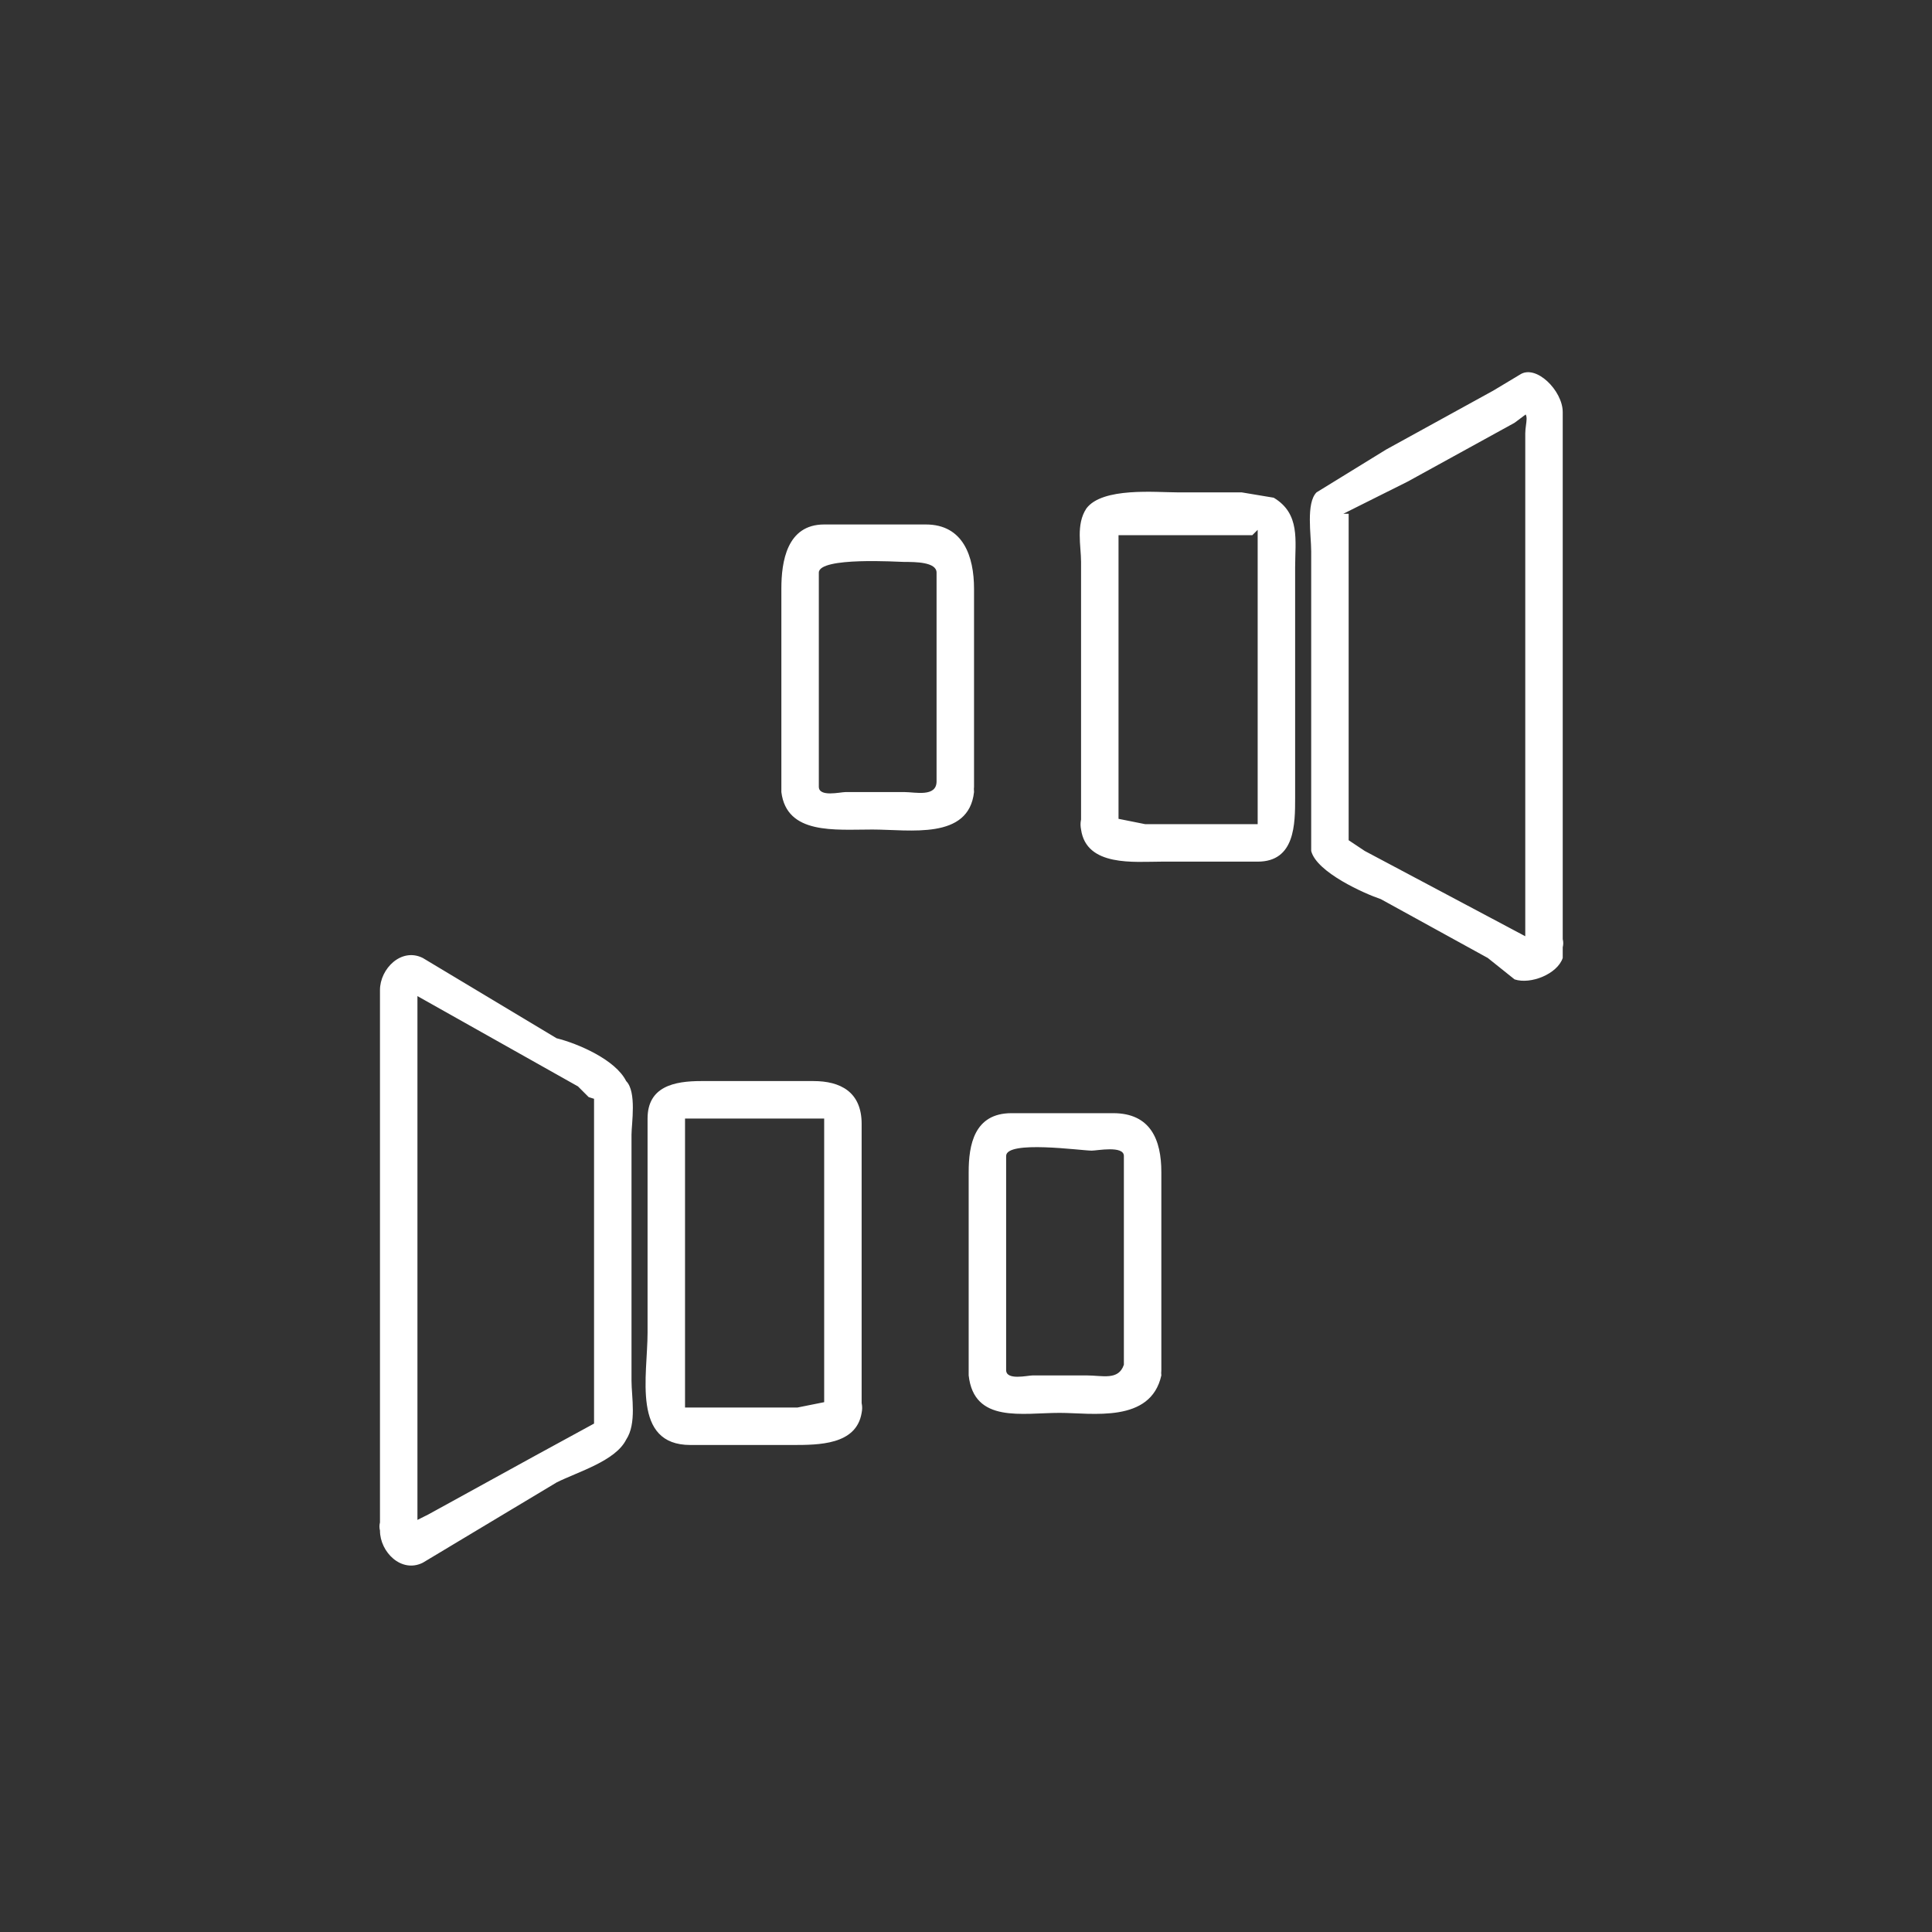 <svg xmlns="http://www.w3.org/2000/svg" width="361" height="361"><rect width="100%" height="100%" fill="#333333" stroke="none"/><path d="M154 262l-5 1h-21c-1 0 0 0 0 0v-54c0-1-1 0 0 0h26v54c0 5 7 5 7 0v-53c0-6-4-8-9-8h-21c-5 0-10 1-10 7v40c0 8-3 21 8 21h19c5 0 12 0 13-6 1-5-6-6-7-2zm-83 24c0 4 4 8 8 6l5-3 20-12c4-2 11-4 13-8 2-3 1-8 1-11v-46c0-2 1-8-1-10-2-4-9-7-13-8l-20-12-5-3c-4-2-8 2-8 6v100c0 5 7 5 7 0v-99l-2-1 32 18 1 1 1 1c3 1 1 0 1-1v62l-11 6-20 11-4 2h2l-1-1c0-4-7-2-6 2zm131-131c1 7 10 6 15 6h18c7 0 7-7 7-12v-43c0-5 1-10-4-13l-6-1h-12c-4 0-14-1-17 3-2 3-1 7-1 10v49c0 4 7 4 7 0v-54h25l1-1v55h-21l-5-1c-1-5-8-3-7 2zm83 20l-1 1h3l-32-17-3-2V96h-1l2-1 2-1 8-4 20-11 4-3-3 1c2 0 1 2 1 4v95c0 5 7 5 7 0V77c0-4-5-9-8-7l-5 3-20 11-13 8c-2 2-1 8-1 11v56c1 4 10 8 13 9l20 11 5 4c3 1 8-1 9-4v-2c1-4-6-6-7-1zm-110-29c0 3-4 2-6 2h-11c-1 0-5 1-5-1v-40c0-3 15-2 16-2 2 0 6 0 6 2v40c0 4 7 4 7 0v-37c0-6-2-12-9-12h-19c-7 0-8 7-8 12v38c1 8 10 7 17 7s18 2 19-7c0-5-6-7-7-2zm35 109c-1 3-4 2-7 2h-10c-1 0-5 1-5-1v-40c0-3 14-1 16-1 1 0 6-1 6 1v40c0 5 7 5 7 0v-37c0-6-2-11-9-11h-19c-7 0-8 6-8 11v38c1 9 10 7 17 7 6 0 17 2 19-7 0-4-7-6-7-2z" fill="#fff"/></svg>